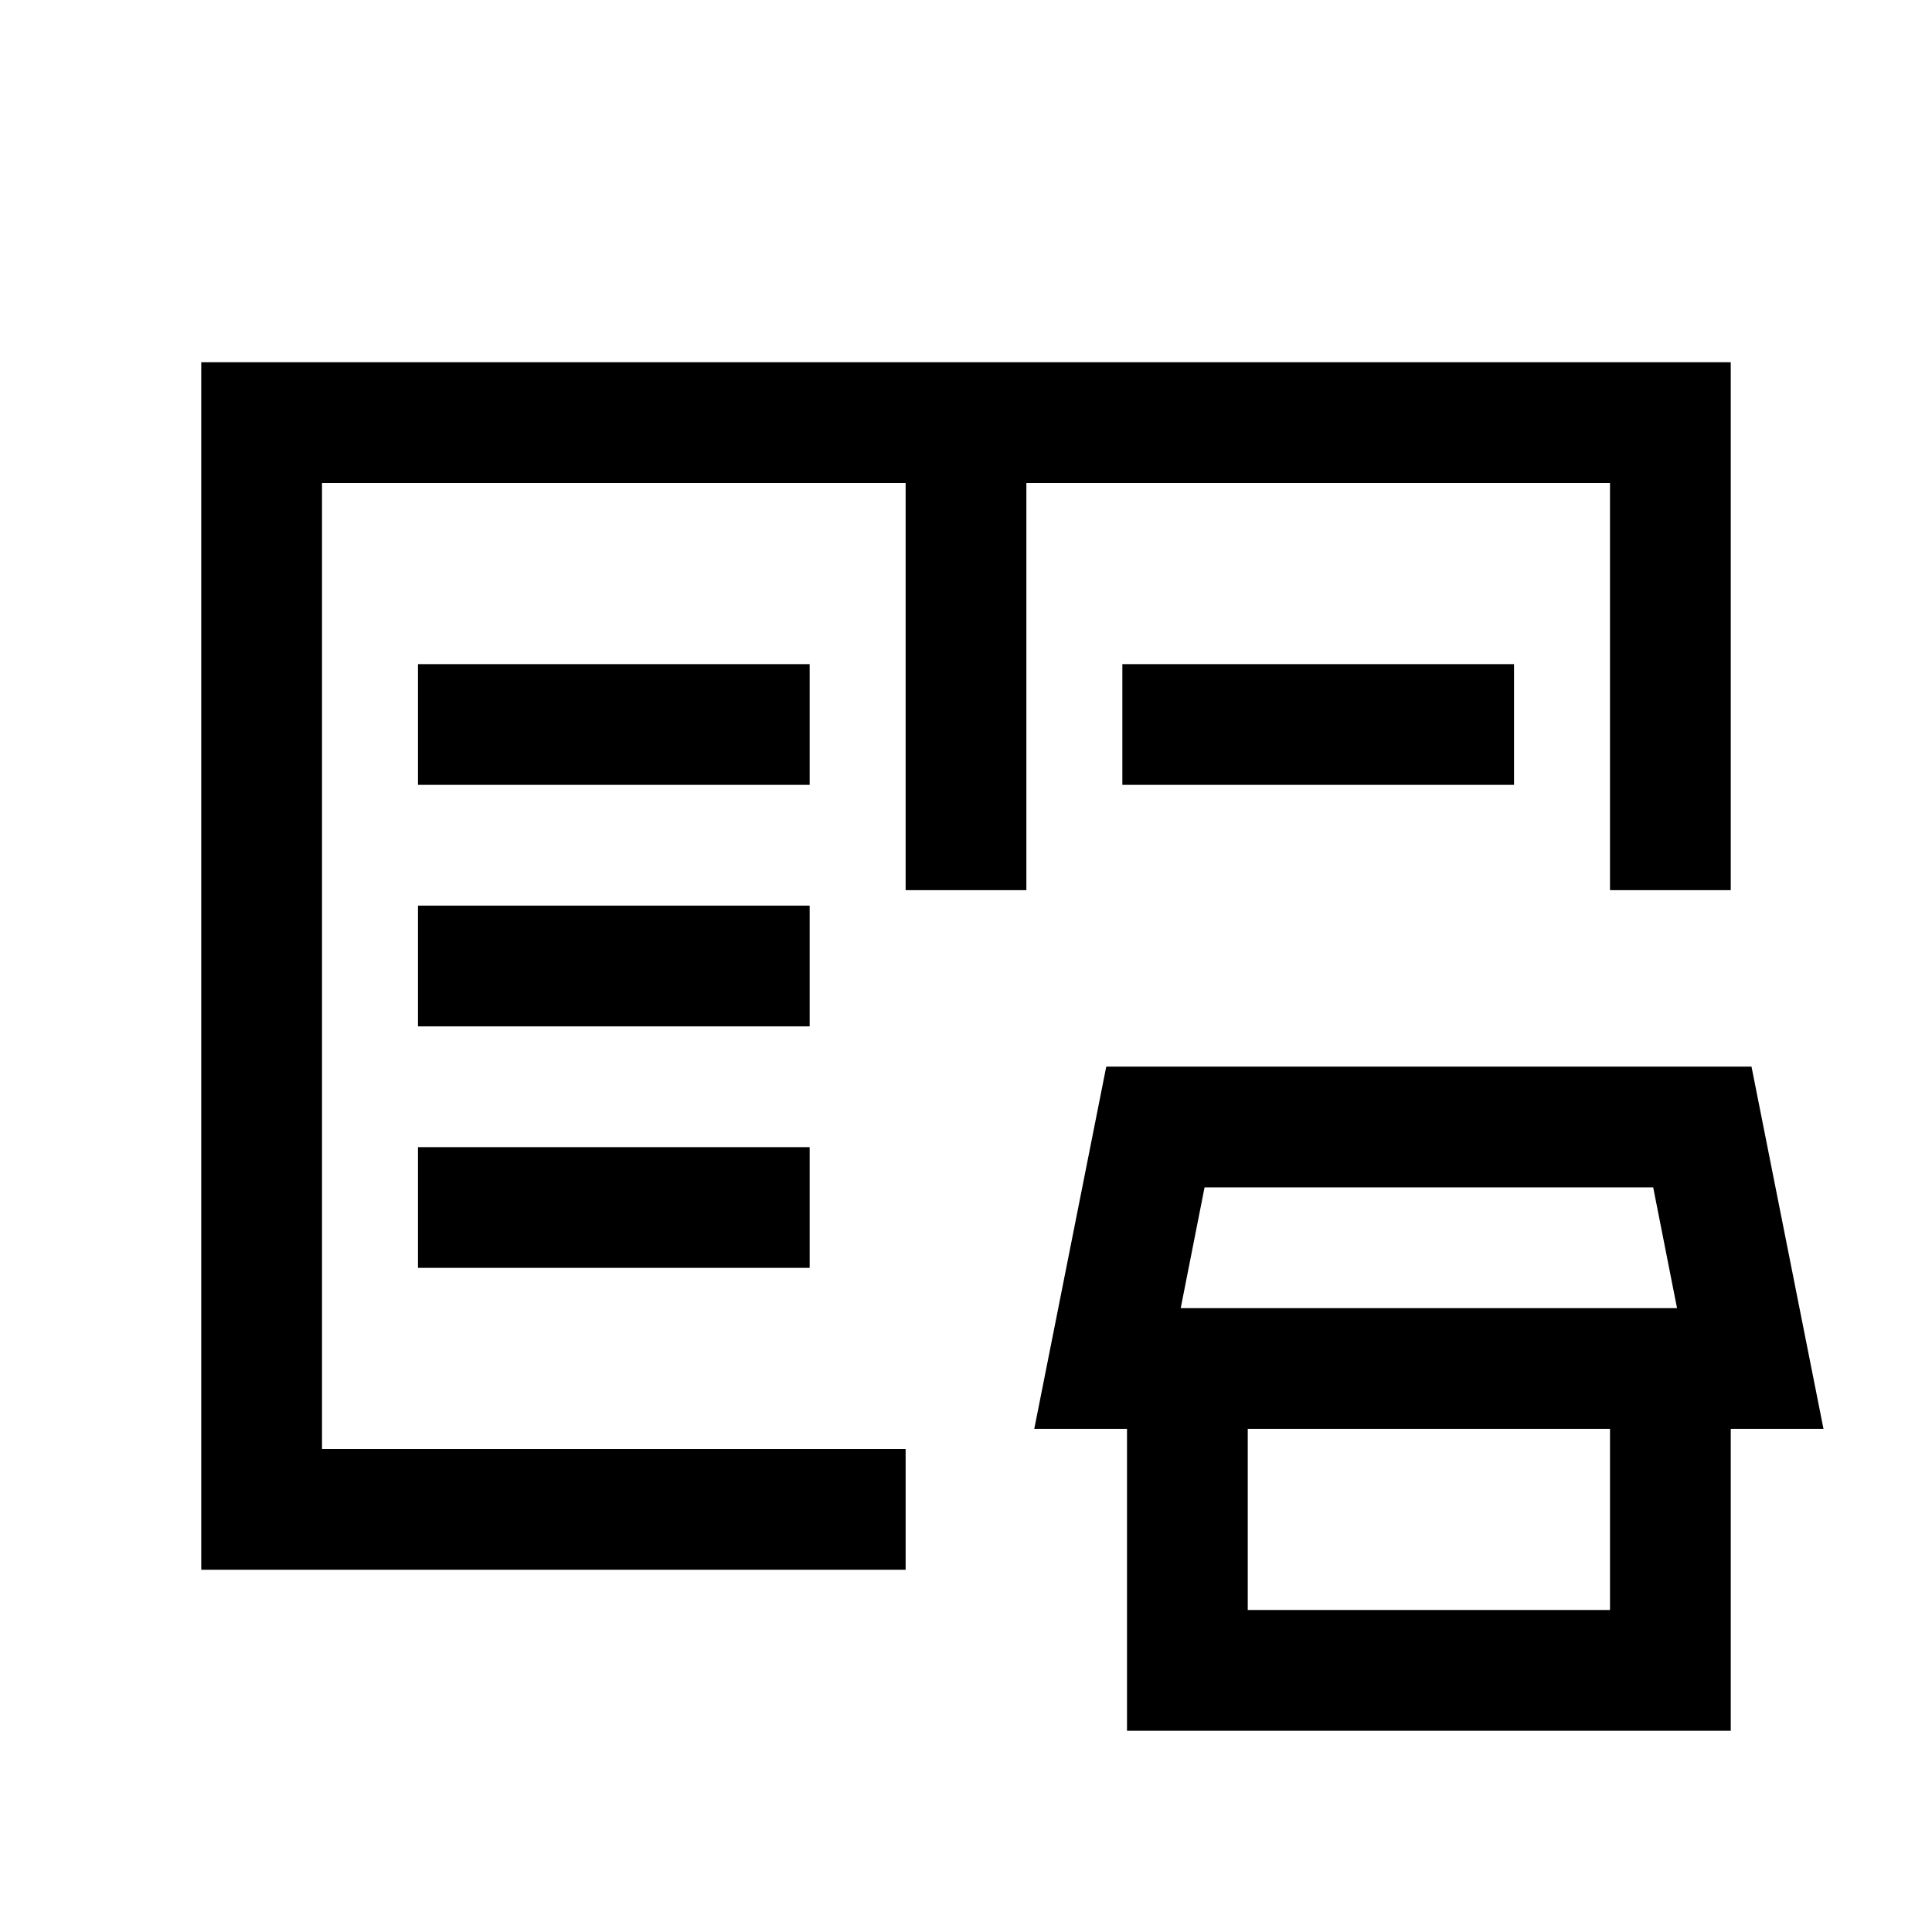 <svg xmlns="http://www.w3.org/2000/svg" height="24" viewBox="0 -960 960 960" width="24"><path d="M100-180v-600h760v262.31h-60V-720H510v202.31h-60V-720H160v480h290v60H100Zm460 80v-160h60v100h180v-100h60v160H560Zm-46.08-150 35.77-180h320.62l35.77 180H513.92Zm72.77-60h246.62l-11.85-60H598.54l-11.85 60Zm-379-20h194.62v-60H207.69v60Zm0-120h194.62v-60H207.69v60Zm0-120h194.62v-60H207.69v60Zm350 0v-60h194.62v60H557.69ZM160-240v-480 480Z"/></svg>